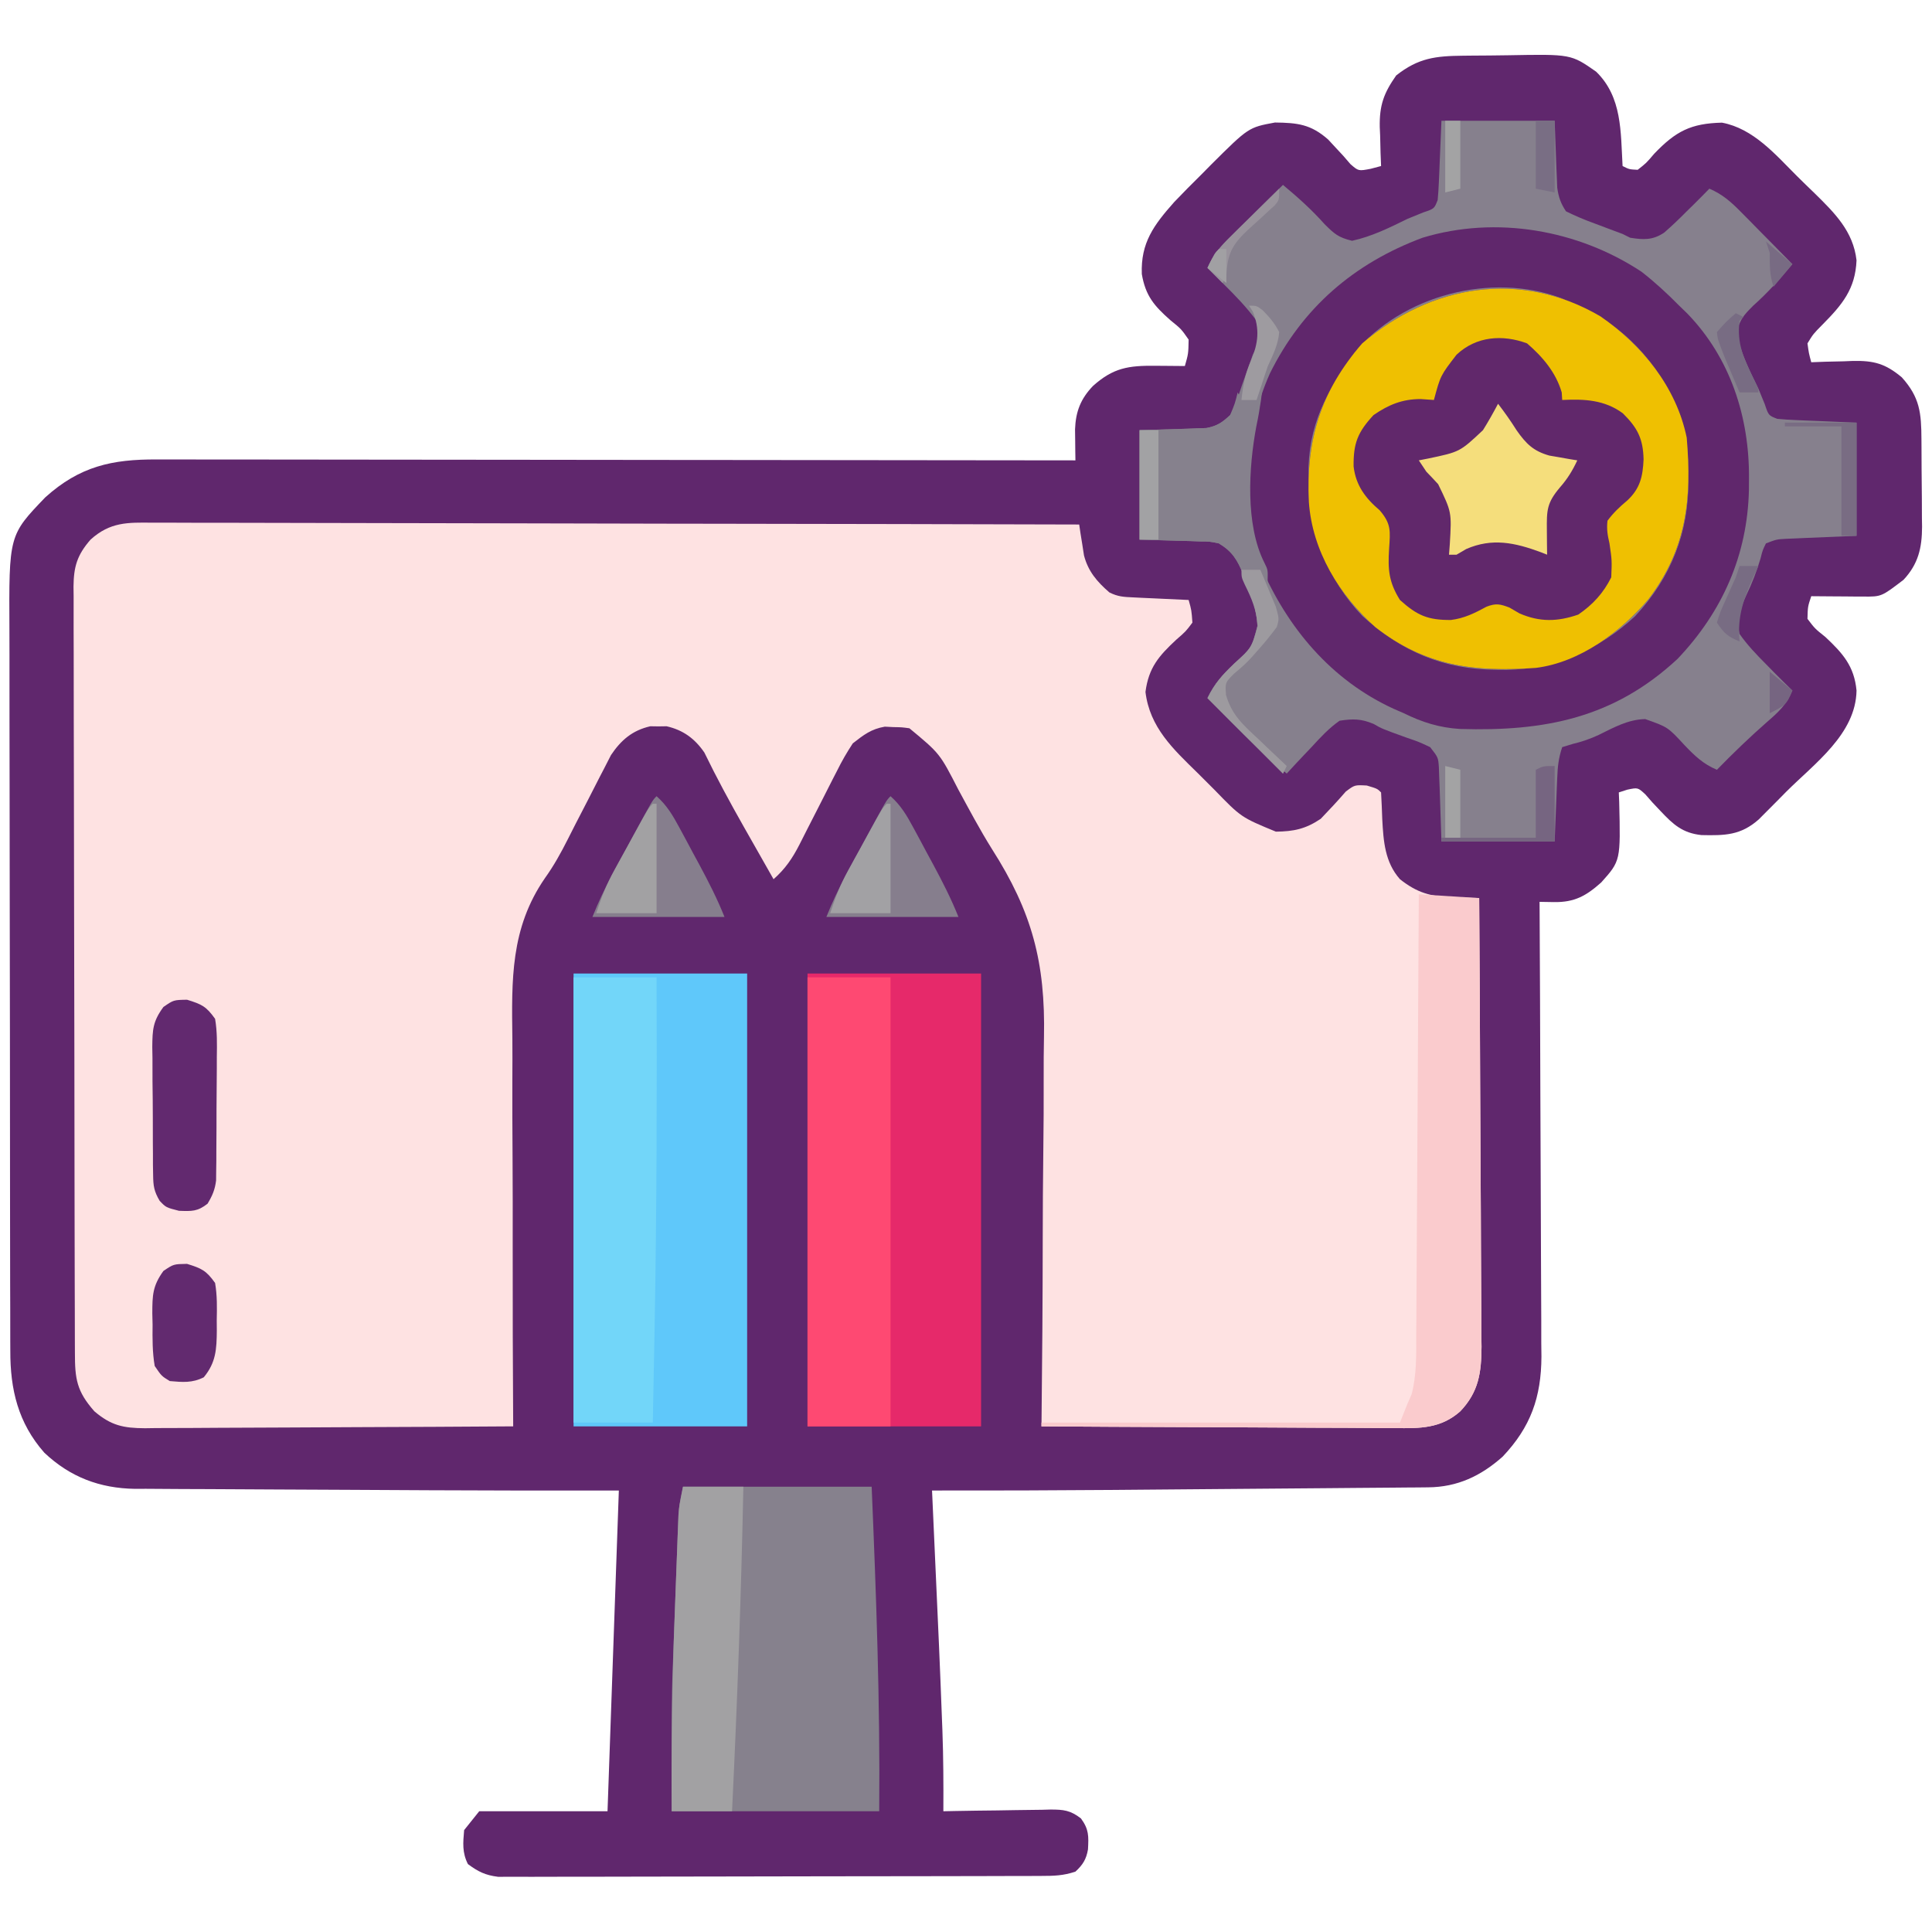 <?xml version="1.0" encoding="UTF-8"?>
<svg version="1.1" xmlns="http://www.w3.org/2000/svg" width="512" height="512">
<path d="M0 0 C1.128 -0.012 1.128 -0.012 2.279 -0.024 C3.87 -0.038 5.46 -0.049 7.05 -0.057 C8.666 -0.068 10.282 -0.089 11.897 -0.118 C28.567 -0.423 28.567 -0.423 35.234 4.238 C42.147 10.969 41.717 20.178 42.234 29.238 C43.996 30.126 43.996 30.126 46.234 30.238 C48.503 28.465 48.503 28.465 50.609 25.988 C56.341 19.996 60.328 17.943 68.574 17.742 C76.875 19.29 82.712 26.157 88.424 31.872 C89.979 33.421 91.557 34.944 93.137 36.467 C98.413 41.653 103.37 46.527 104.234 54.238 C103.917 61.842 100.437 65.978 95.234 71.238 C92.754 73.749 92.754 73.749 91.234 76.238 C91.593 78.851 91.593 78.851 92.234 81.238 C93.464 81.192 94.694 81.145 95.961 81.098 C97.594 81.06 99.227 81.024 100.859 80.988 C101.668 80.955 102.476 80.921 103.309 80.887 C108.816 80.797 111.862 81.574 116.234 85.238 C121.03 90.552 121.4 94.694 121.438 101.633 C121.443 102.458 121.449 103.283 121.455 104.133 C121.464 105.879 121.471 107.624 121.475 109.37 C121.484 112.03 121.515 114.69 121.547 117.35 C121.553 119.048 121.559 120.747 121.562 122.445 C121.575 123.236 121.587 124.027 121.6 124.842 C121.578 130.388 120.629 134.673 116.699 138.883 C110.832 143.369 110.832 143.369 106.102 143.336 C105.296 143.333 104.49 143.329 103.66 143.326 C102.818 143.318 101.977 143.309 101.109 143.301 C100.26 143.296 99.41 143.292 98.535 143.287 C96.435 143.275 94.335 143.257 92.234 143.238 C91.31 145.998 91.31 145.998 91.234 149.238 C93.198 151.825 93.198 151.825 95.984 154.051 C100.617 158.397 103.621 161.786 104.234 168.238 C104.037 179.792 93.103 187.551 85.547 195.113 C84.706 195.967 83.865 196.82 82.998 197.699 C82.185 198.514 81.373 199.329 80.535 200.168 C79.805 200.903 79.074 201.637 78.322 202.394 C73.535 206.624 69.35 206.678 63.133 206.543 C58.127 206.017 55.631 203.724 52.277 200.156 C51.583 199.42 50.888 198.684 50.172 197.926 C49.542 197.208 48.911 196.49 48.262 195.75 C46.285 193.922 46.285 193.922 43.488 194.508 C42.373 194.869 42.373 194.869 41.234 195.238 C41.287 196.489 41.287 196.489 41.34 197.766 C41.715 213.347 41.715 213.347 36.582 219.086 C32.598 222.649 29.497 224.39 24.047 224.301 C22.789 224.28 21.531 224.26 20.234 224.238 C20.238 224.899 20.242 225.56 20.246 226.241 C20.334 242.35 20.4 258.46 20.442 274.57 C20.462 282.361 20.49 290.151 20.536 297.942 C20.576 304.736 20.602 311.529 20.611 318.323 C20.616 321.917 20.628 325.511 20.657 329.106 C20.69 333.127 20.69 337.148 20.688 341.169 C20.71 342.939 20.71 342.939 20.732 344.744 C20.679 355.512 17.889 363.41 10.457 371.258 C4.682 376.403 -1.551 379.333 -9.292 379.396 C-10.647 379.411 -10.647 379.411 -12.03 379.426 C-13.014 379.432 -13.998 379.438 -15.012 379.444 C-16.056 379.454 -17.099 379.463 -18.173 379.474 C-21.635 379.505 -25.097 379.53 -28.559 379.555 C-30.982 379.575 -33.405 379.596 -35.828 379.618 C-40.925 379.662 -46.021 379.703 -51.118 379.741 C-57.58 379.79 -64.041 379.843 -70.502 379.899 C-76.729 379.952 -82.956 380.004 -89.184 380.055 C-90.34 380.064 -91.496 380.074 -92.688 380.084 C-108.714 380.214 -124.739 380.263 -140.766 380.238 C-140.727 381.102 -140.727 381.102 -140.687 381.982 C-138.755 424.676 -138.755 424.676 -138.141 440.738 C-138.101 441.741 -138.061 442.744 -138.02 443.777 C-137.756 450.932 -137.727 458.078 -137.766 465.238 C-136.757 465.217 -135.748 465.196 -134.708 465.175 C-130.958 465.102 -127.209 465.056 -123.459 465.019 C-121.837 464.998 -120.215 464.971 -118.594 464.937 C-116.26 464.888 -113.928 464.865 -111.594 464.848 C-110.871 464.827 -110.148 464.806 -109.403 464.785 C-105.916 464.784 -104.105 464.976 -101.307 467.138 C-99.172 470.047 -99.255 471.844 -99.438 475.336 C-99.895 477.985 -100.802 479.421 -102.766 481.238 C-106.043 482.331 -108.451 482.37 -111.901 482.379 C-113.828 482.387 -113.828 482.387 -115.793 482.396 C-117.219 482.397 -118.645 482.398 -120.072 482.399 C-121.571 482.404 -123.071 482.409 -124.571 482.414 C-128.647 482.428 -132.724 482.434 -136.8 482.438 C-139.347 482.441 -141.893 482.446 -144.439 482.45 C-152.405 482.464 -160.371 482.473 -168.337 482.477 C-177.535 482.482 -186.732 482.499 -195.93 482.528 C-203.038 482.55 -210.147 482.56 -217.255 482.561 C-221.501 482.562 -225.747 482.568 -229.994 482.586 C-233.988 482.603 -237.981 482.605 -241.976 482.596 C-243.441 482.595 -244.906 482.599 -246.372 482.609 C-248.373 482.622 -250.375 482.614 -252.376 482.606 C-254.056 482.608 -254.056 482.608 -255.769 482.61 C-259.155 482.19 -261.039 481.257 -263.766 479.238 C-265.316 476.138 -265.056 473.659 -264.766 470.238 C-263.446 468.588 -262.126 466.938 -260.766 465.238 C-249.546 465.238 -238.326 465.238 -226.766 465.238 C-225.776 437.188 -224.786 409.138 -223.766 380.238 C-233.006 380.238 -242.246 380.238 -251.766 380.238 C-266.441 380.206 -281.116 380.15 -295.792 380.054 C-301.997 380.015 -308.202 379.982 -314.407 379.967 C-320.495 379.952 -326.583 379.918 -332.671 379.87 C-334.969 379.855 -337.266 379.847 -339.563 379.846 C-342.763 379.844 -345.961 379.817 -349.161 379.784 C-350.091 379.789 -351.021 379.794 -351.979 379.799 C-361.347 379.652 -369.159 376.691 -376.012 370.227 C-382.977 362.33 -385.072 353.435 -385.033 343.194 C-385.038 342.306 -385.042 341.418 -385.047 340.502 C-385.059 337.537 -385.058 334.572 -385.056 331.606 C-385.062 329.476 -385.069 327.345 -385.077 325.214 C-385.094 319.432 -385.099 313.651 -385.1 307.87 C-385.102 304.256 -385.106 300.641 -385.111 297.027 C-385.13 284.409 -385.138 271.792 -385.136 259.175 C-385.135 247.426 -385.156 235.678 -385.188 223.929 C-385.214 213.832 -385.225 203.735 -385.223 193.638 C-385.223 187.612 -385.228 181.586 -385.25 175.56 C-385.269 169.89 -385.269 164.22 -385.255 158.55 C-385.253 156.474 -385.257 154.399 -385.269 152.323 C-385.407 127.073 -385.407 127.073 -375.75 117.023 C-366.648 108.835 -358.126 106.926 -346.161 106.998 C-344.595 106.995 -344.595 106.995 -342.997 106.993 C-339.512 106.989 -336.026 107 -332.541 107.011 C-330.037 107.012 -327.534 107.011 -325.03 107.01 C-319.647 107.01 -314.263 107.016 -308.88 107.027 C-301.097 107.043 -293.313 107.048 -285.53 107.051 C-272.9 107.055 -260.271 107.068 -247.642 107.087 C-235.377 107.106 -223.112 107.12 -210.847 107.128 C-210.09 107.129 -209.333 107.129 -208.554 107.13 C-204.758 107.133 -200.962 107.135 -197.167 107.138 C-165.7 107.158 -134.233 107.194 -102.766 107.238 C-102.784 106.114 -102.784 106.114 -102.803 104.966 C-102.813 103.98 -102.822 102.993 -102.832 101.977 C-102.851 100.512 -102.851 100.512 -102.869 99.017 C-102.694 94.311 -101.385 90.926 -98.113 87.516 C-92.743 82.713 -88.722 82.095 -81.578 82.176 C-80.829 82.18 -80.079 82.185 -79.307 82.189 C-77.46 82.201 -75.613 82.219 -73.766 82.238 C-72.838 78.986 -72.838 78.986 -72.766 75.238 C-74.732 72.418 -74.732 72.418 -77.578 70.113 C-81.925 66.275 -84.181 63.635 -85.172 57.879 C-85.498 49.574 -81.985 44.871 -76.604 38.799 C-74.222 36.294 -71.79 33.853 -69.328 31.426 C-68.508 30.594 -67.687 29.762 -66.842 28.904 C-56.889 18.999 -56.889 18.999 -49.887 17.707 C-43.953 17.776 -40.366 18.149 -35.766 22.238 C-34.812 23.269 -34.812 23.269 -33.84 24.32 C-33.155 25.056 -32.471 25.792 -31.766 26.551 C-31.147 27.269 -30.528 27.987 -29.891 28.727 C-27.756 30.589 -27.756 30.589 -24.516 29.969 C-23.608 29.728 -22.701 29.487 -21.766 29.238 C-21.812 28.092 -21.858 26.946 -21.906 25.766 C-21.944 24.236 -21.98 22.706 -22.016 21.176 C-22.049 20.424 -22.083 19.671 -22.117 18.896 C-22.217 13.159 -21.075 9.947 -17.766 5.238 C-11.882 0.581 -7.312 0.075 0 0 Z " fill="#60276D" transform="translate(387.766,14.762)"/>
<path d="M0 0 C1.051 -0.003 2.101 -0.007 3.183 -0.01 C6.703 -0.017 10.222 0.005 13.741 0.027 C16.264 0.028 18.787 0.027 21.31 0.025 C26.741 0.024 32.173 0.036 37.604 0.058 C45.457 0.091 53.31 0.101 61.163 0.106 C73.905 0.115 86.646 0.141 99.387 0.179 C111.763 0.216 124.139 0.244 136.514 0.261 C137.659 0.263 137.659 0.263 138.827 0.264 C142.655 0.27 146.483 0.275 150.312 0.28 C182.061 0.321 213.81 0.392 245.56 0.481 C245.669 1.227 245.779 1.973 245.892 2.742 C246.13 4.218 246.13 4.218 246.372 5.723 C246.523 6.696 246.674 7.669 246.829 8.672 C247.928 12.898 250.297 15.662 253.56 18.481 C255.853 19.628 257.359 19.678 259.911 19.797 C260.762 19.839 261.613 19.881 262.489 19.924 C263.379 19.964 264.268 20.003 265.185 20.044 C266.082 20.087 266.979 20.13 267.903 20.174 C270.122 20.281 272.341 20.383 274.56 20.481 C275.325 23.2 275.325 23.2 275.56 26.481 C273.794 28.825 273.794 28.825 271.31 30.981 C266.664 35.302 263.958 38.407 263.122 44.856 C264.257 54.26 270.462 59.986 276.931 66.319 C278.437 67.796 279.923 69.29 281.407 70.788 C288.465 78.074 288.465 78.074 297.685 81.879 C302.403 81.82 305.545 81.185 309.56 78.481 C311.841 76.117 314.062 73.728 316.216 71.247 C318.56 69.481 318.56 69.481 321.778 69.653 C324.56 70.481 324.56 70.481 325.56 71.481 C325.693 73.834 325.791 76.188 325.872 78.544 C326.184 84.374 326.547 89.941 330.56 94.481 C335.109 98.079 338.748 99.11 344.435 99.231 C345.467 99.275 345.467 99.275 346.521 99.321 C348.2 99.391 349.88 99.438 351.56 99.481 C351.677 116.032 351.765 132.583 351.819 149.134 C351.845 156.819 351.88 164.505 351.937 172.19 C351.987 178.891 352.019 185.591 352.03 192.292 C352.037 195.838 352.052 199.384 352.088 202.93 C352.129 206.894 352.13 210.858 352.127 214.823 C352.145 215.991 352.163 217.159 352.182 218.363 C352.138 225.274 351.439 230.337 346.56 235.481 C341.394 240.076 335.851 240.036 329.218 239.935 C328.203 239.936 327.187 239.936 326.141 239.937 C322.803 239.934 319.465 239.903 316.126 239.872 C313.804 239.864 311.483 239.858 309.161 239.854 C303.063 239.839 296.966 239.8 290.869 239.756 C284.641 239.715 278.414 239.696 272.187 239.676 C259.978 239.633 247.769 239.565 235.56 239.481 C235.567 238.835 235.575 238.189 235.583 237.523 C235.768 221.675 235.874 205.828 235.894 189.978 C235.906 182.313 235.943 174.649 236.043 166.984 C236.131 160.29 236.167 153.597 236.146 146.902 C236.137 143.368 236.15 139.838 236.225 136.305 C236.623 116.592 233.065 103.107 222.417 86.455 C219.212 81.323 216.381 75.986 213.497 70.669 C208.612 61.151 208.612 61.151 200.56 54.481 C198.554 54.207 198.554 54.207 196.31 54.169 C195.562 54.131 194.814 54.094 194.044 54.055 C190.432 54.674 188.444 56.227 185.56 58.481 C183.969 60.911 182.667 63.149 181.396 65.731 C181.036 66.426 180.677 67.121 180.307 67.837 C179.168 70.045 178.05 72.262 176.935 74.481 C175.81 76.699 174.68 78.914 173.541 81.125 C172.836 82.496 172.139 83.871 171.451 85.252 C169.575 88.923 167.66 91.75 164.56 94.481 C163.136 91.975 161.714 89.468 160.292 86.961 C159.093 84.844 157.891 82.728 156.688 80.613 C153.012 74.127 149.478 67.614 146.22 60.907 C143.7 57.225 140.596 54.943 136.216 53.95 C135.504 53.96 134.793 53.97 134.06 53.981 C133.348 53.971 132.637 53.96 131.903 53.95 C127.16 55.025 124.147 57.605 121.477 61.587 C120.838 62.796 120.215 64.014 119.607 65.239 C119.261 65.901 118.916 66.563 118.561 67.245 C117.462 69.358 116.385 71.481 115.31 73.606 C114.27 75.628 113.226 77.647 112.178 79.664 C111.455 81.066 110.741 82.473 110.037 83.885 C108.215 87.497 106.336 90.901 103.976 94.191 C94.807 107.499 95.147 121.144 95.344 136.759 C95.379 140.382 95.356 144.005 95.34 147.629 C95.318 154.461 95.347 161.291 95.394 168.122 C95.446 175.912 95.44 183.702 95.43 191.492 C95.41 207.489 95.461 223.485 95.56 239.481 C81.973 239.574 68.387 239.645 54.8 239.688 C48.491 239.709 42.182 239.737 35.873 239.783 C29.785 239.826 23.697 239.85 17.608 239.861 C15.285 239.868 12.962 239.882 10.64 239.904 C7.386 239.933 4.133 239.937 0.88 239.935 C-0.081 239.95 -1.041 239.964 -2.03 239.979 C-7.685 239.944 -10.975 239.297 -15.44 235.481 C-20.117 230.172 -20.589 226.927 -20.587 220.005 C-20.591 219.117 -20.595 218.229 -20.599 217.315 C-20.61 214.322 -20.613 211.33 -20.617 208.337 C-20.624 206.199 -20.63 204.061 -20.637 201.923 C-20.655 196.1 -20.665 190.278 -20.673 184.455 C-20.679 180.82 -20.685 177.185 -20.691 173.549 C-20.71 162.182 -20.724 150.814 -20.733 139.447 C-20.742 126.312 -20.769 113.178 -20.809 100.044 C-20.839 89.901 -20.854 79.757 -20.857 69.613 C-20.86 63.551 -20.869 57.489 -20.894 51.427 C-20.917 45.724 -20.921 40.022 -20.911 34.319 C-20.911 32.225 -20.917 30.131 -20.931 28.037 C-20.948 25.179 -20.941 22.323 -20.928 19.465 C-20.939 18.636 -20.95 17.806 -20.961 16.952 C-20.902 11.672 -20.033 8.601 -16.44 4.481 C-11.255 -0.2 -6.638 -0.079 0 0 Z " fill="#FEE2E2" transform="translate(40.44,138.519)"/>
<path d="M0 0 C9.9 0 19.8 0 30 0 C30.375 9.75 30.375 9.75 30.478 12.804 C30.531 14.007 30.531 14.007 30.586 15.234 C30.617 16.051 30.649 16.868 30.681 17.71 C31.034 20.245 31.595 21.862 33 24 C35.518 25.233 37.879 26.244 40.5 27.188 C41.865 27.701 43.229 28.216 44.594 28.73 C45.718 29.149 46.842 29.568 48 30 C48.66 30.33 49.32 30.66 50 31 C53.546 31.567 55.971 31.686 59.027 29.648 C61.105 27.838 63.063 25.96 65 24 C65.911 23.109 65.911 23.109 66.84 22.199 C68.243 20.816 69.624 19.41 71 18 C74.466 19.487 76.69 21.457 79.328 24.133 C80.527 25.341 80.527 25.341 81.75 26.574 C82.575 27.416 83.4 28.258 84.25 29.125 C85.09 29.974 85.931 30.824 86.797 31.699 C88.869 33.795 90.937 35.895 93 38 C89.727 41.928 86.453 45.597 82.625 49 C80.008 51.627 79.089 52.637 78.188 56.312 C79.353 61.604 81.627 66.155 84 71 C84.572 72.371 85.137 73.745 85.688 75.125 C86.684 78.103 86.684 78.103 89 79 C90.593 79.152 92.191 79.249 93.789 79.316 C94.637 79.355 95.485 79.393 96.358 79.432 C97.436 79.475 98.514 79.518 99.625 79.562 C103.049 79.707 106.472 79.851 110 80 C110 89.9 110 99.8 110 110 C99.688 110.438 99.688 110.438 96.448 110.568 C95.603 110.606 94.758 110.644 93.887 110.684 C93.023 110.72 92.159 110.757 91.268 110.795 C88.835 110.927 88.835 110.927 86 112 C85.115 113.794 85.115 113.794 84.562 116 C83.548 119.395 82.351 122.496 80.812 125.688 C79.178 129.378 78.049 131.935 79 136 C81.06 138.945 83.47 141.455 86 144 C86.668 144.682 87.335 145.364 88.023 146.066 C89.667 147.727 91.325 149.371 93 151 C91.493 154.677 89.365 156.676 86.375 159.25 C81.723 163.327 77.318 167.574 73 172 C69.376 170.481 67.142 168.319 64.438 165.5 C60.005 160.687 60.005 160.687 54 158.562 C49.426 158.669 45.702 160.785 41.664 162.766 C39.375 163.826 37.316 164.542 34.875 165.125 C33.926 165.414 32.977 165.702 32 166 C31.027 168.92 30.807 171.054 30.684 174.105 C30.645 174.991 30.607 175.877 30.568 176.79 C30.525 177.911 30.482 179.032 30.438 180.188 C30.293 183.756 30.149 187.324 30 191 C20.1 191 10.2 191 0 191 C-0.375 180.188 -0.375 180.188 -0.478 176.79 C-0.531 175.461 -0.531 175.461 -0.586 174.105 C-0.617 173.199 -0.649 172.294 -0.681 171.36 C-0.86 168.735 -0.86 168.735 -3 166 C-5.959 164.608 -5.959 164.608 -9.375 163.438 C-15.831 161.098 -15.831 161.098 -17.977 159.848 C-21.293 158.458 -23.433 158.46 -27 159 C-29.843 161.002 -32.101 163.438 -34.438 166 C-35.074 166.668 -35.71 167.335 -36.365 168.023 C-37.927 169.668 -39.47 171.326 -41 173 C-46.066 168.762 -50.8 164.326 -55.438 159.625 C-56.074 158.984 -56.71 158.344 -57.365 157.684 C-58.913 156.125 -60.457 154.563 -62 153 C-60.231 149.179 -57.979 146.807 -54.938 143.875 C-50.266 139.662 -50.266 139.662 -48.766 133.859 C-49.031 129.487 -50.082 126.251 -51.75 122.25 C-52.003 121.591 -52.255 120.933 -52.516 120.254 C-54.09 116.373 -55.416 114.152 -59 112 C-61.406 111.502 -61.406 111.502 -63.984 111.488 C-65.248 111.439 -65.248 111.439 -66.538 111.388 C-67.598 111.363 -68.658 111.338 -69.75 111.312 C-73.132 111.209 -76.515 111.106 -80 111 C-80 101.43 -80 91.86 -80 82 C-70.25 81.688 -70.25 81.688 -67.196 81.612 C-66.394 81.579 -65.592 81.546 -64.766 81.512 C-63.54 81.472 -63.54 81.472 -62.29 81.432 C-59.457 80.897 -58.091 79.968 -56 78 C-54.956 76.242 -54.956 76.242 -54.332 74.277 C-54.079 73.574 -53.825 72.871 -53.564 72.146 C-53.316 71.418 -53.068 70.689 -52.812 69.938 C-52.299 68.488 -51.784 67.039 -51.27 65.59 C-50.851 64.405 -50.432 63.221 -50 62 C-49.67 61.34 -49.34 60.68 -49 60 C-48.389 57.065 -48.187 55.815 -49 53 C-51.683 49.345 -54.78 46.183 -58 43 C-58.758 42.241 -59.516 41.481 -60.297 40.699 C-60.859 40.138 -61.421 39.578 -62 39 C-60.513 35.534 -58.543 33.31 -55.867 30.672 C-55.062 29.873 -54.256 29.073 -53.426 28.25 C-52.584 27.425 -51.742 26.6 -50.875 25.75 C-50.026 24.91 -49.176 24.069 -48.301 23.203 C-46.205 21.131 -44.105 19.063 -42 17 C-38.072 20.273 -34.403 23.547 -31 27.375 C-28.373 29.992 -27.363 30.911 -23.688 31.812 C-18.396 30.647 -13.845 28.373 -9 26 C-7.629 25.428 -6.255 24.863 -4.875 24.312 C-1.897 23.316 -1.897 23.316 -1 21 C-0.848 19.407 -0.751 17.809 -0.684 16.211 C-0.645 15.363 -0.607 14.515 -0.568 13.642 C-0.525 12.564 -0.482 11.486 -0.438 10.375 C-0.293 6.951 -0.149 3.527 0 0 Z " fill="#86808D" transform="translate(382,32)"/>
<path d="M0 0 C11.046 7.609 20.113 18.712 22.875 32.168 C24.257 48.411 22.867 61.574 12.801 74.895 C5.433 83.593 -5.466 91.736 -17.125 93.168 C-33.482 94.32 -46.312 92.759 -59.625 82.387 C-69.216 73.875 -76.365 62.165 -77.262 49.187 C-78.039 32.645 -74.149 19.912 -63.125 7.168 C-44.902 -8.427 -21.217 -12.438 0 0 Z " fill="#61286B" transform="translate(424.125,83.832)"/>
<path d="M0 0 C3.581 2.783 6.814 5.776 10 9 C10.709 9.687 11.418 10.374 12.148 11.082 C23.559 22.864 28.604 38.532 28.5 54.688 C28.494 55.733 28.489 56.778 28.483 57.854 C28.089 75.072 21.485 90.074 9.562 102.621 C-7.376 118.346 -25.656 121.858 -48.103 121.184 C-53.569 120.837 -58.078 119.429 -63 117 C-64.292 116.439 -64.292 116.439 -65.609 115.867 C-82.26 108.248 -93.884 94.347 -101 77.727 C-106.852 61.77 -105.279 42.301 -98.469 26.977 C-89.883 9.577 -76.157 -2.238 -58 -9 C-38.513 -14.908 -16.833 -11.112 0 0 Z M-76.098 21.516 C-83.588 31.939 -88.383 40.843 -88.25 53.938 C-88.258 54.697 -88.265 55.457 -88.273 56.24 C-88.23 69.036 -82.833 82.022 -73.926 91.266 C-63.385 100.759 -52.485 105.411 -38.312 105.5 C-37.013 105.51 -37.013 105.51 -35.686 105.519 C-22.803 105.266 -11.131 100.081 -1.688 91.312 C7.897 81.009 12.59 69.027 12.438 55.125 C12.425 53.666 12.425 53.666 12.412 52.178 C12.246 45.123 11.469 39.249 8 33 C7.514 32.083 7.028 31.167 6.527 30.223 C0.48 19.801 -7.848 12.507 -19 8 C-19.721 7.682 -20.441 7.363 -21.184 7.035 C-39.81 0.03 -63.376 6.259 -76.098 21.516 Z " fill="#60276C" transform="translate(435,72)"/>
<path d="M0 0 C15.18 0 30.36 0 46 0 C46 39.6 46 79.2 46 120 C30.82 120 15.64 120 0 120 C0 80.4 0 40.8 0 0 Z " fill="#E6296A" transform="translate(214,258)"/>
<path d="M0 0 C15.18 0 30.36 0 46 0 C46 39.6 46 79.2 46 120 C30.82 120 15.64 120 0 120 C0 80.4 0 40.8 0 0 Z " fill="#5FC8FA" transform="translate(152,258)"/>
<path d="M0 0 C16.5 0 33 0 50 0 C51.203 28.731 52.261 57.255 52 86 C33.85 86 15.7 86 -3 86 C-3 54.893 -3 54.893 -2.598 44.727 C-2.556 43.578 -2.514 42.43 -2.47 41.246 C-2.383 38.886 -2.293 36.526 -2.2 34.167 C-2.06 30.55 -1.929 26.933 -1.799 23.316 C-1.712 20.995 -1.624 18.673 -1.535 16.352 C-1.497 15.281 -1.458 14.21 -1.418 13.107 C-1.378 12.113 -1.338 11.12 -1.297 10.096 C-1.247 8.796 -1.247 8.796 -1.196 7.47 C-1 5 -1 5 0 0 Z " fill="#86818D" transform="translate(181,394)"/>
<path d="M0 0 C11.046 7.609 20.113 18.712 22.875 32.168 C24.257 48.411 22.867 61.574 12.801 74.895 C5.433 83.593 -5.466 91.736 -17.125 93.168 C-33.482 94.32 -46.312 92.759 -59.625 82.387 C-69.216 73.875 -76.365 62.165 -77.262 49.187 C-78.039 32.645 -74.149 19.912 -63.125 7.168 C-44.902 -8.427 -21.217 -12.438 0 0 Z M-38.125 10.168 C-42.384 15.687 -42.384 15.687 -44.125 22.168 C-45.858 22.044 -45.858 22.044 -47.625 21.918 C-52.508 21.927 -56.128 23.412 -60.125 26.168 C-64.362 30.731 -65.484 33.697 -65.406 39.789 C-64.816 44.782 -62.307 48.165 -58.488 51.406 C-55.386 55.031 -55.689 56.919 -56 61.605 C-56.346 67.132 -56.088 70.421 -53.125 75.168 C-48.525 79.319 -45.703 80.492 -39.641 80.473 C-36.08 80.041 -33.299 78.639 -30.168 76.945 C-27.67 75.995 -26.595 76.236 -24.125 77.168 C-23.238 77.684 -22.351 78.199 -21.438 78.73 C-16.074 81.058 -11.373 80.946 -5.875 79.043 C-2.044 76.431 0.777 73.365 2.875 69.168 C3.057 64.64 3.057 64.64 2.402 60.176 C1.901 58.011 1.614 56.382 1.875 54.168 C3.434 52.061 5.105 50.487 7.113 48.809 C10.517 45.639 11.236 42.479 11.438 37.918 C11.327 32.429 9.816 29.523 5.941 25.695 C1.122 22.133 -4.247 21.874 -10.125 22.168 C-10.166 21.508 -10.207 20.848 -10.25 20.168 C-11.801 14.852 -15.287 10.758 -19.438 7.168 C-25.924 4.754 -32.922 5.263 -38.125 10.168 Z " fill="#EFC001" transform="translate(424.125,83.832)"/>
<path d="M0 0 C7.26 0 14.52 0 22 0 C22 39.27 22 78.54 22 119 C14.74 119 7.48 119 0 119 C0 79.73 0 40.46 0 0 Z " fill="#FE4972" transform="translate(214,259)"/>
<path d="M0 0 C7.26 0 14.52 0 22 0 C22.102 30.549 22.047 61.081 21.5 91.625 C21.488 92.293 21.476 92.961 21.464 93.649 C21.318 101.766 21.162 109.883 21 118 C14.07 118 7.14 118 0 118 C0 79.06 0 40.12 0 0 Z " fill="#72D6F9" transform="translate(152,259)"/>
<path d="M0 0 C5.28 0.33 10.56 0.66 16 1 C16.116 17.551 16.205 34.102 16.259 50.653 C16.285 58.338 16.32 66.024 16.377 73.709 C16.427 80.41 16.459 87.11 16.47 93.811 C16.477 97.357 16.492 100.903 16.529 104.449 C16.569 108.413 16.57 112.377 16.568 116.342 C16.586 117.51 16.604 118.678 16.622 119.882 C16.578 126.793 15.88 131.856 11 137 C5.835 141.595 0.291 141.555 -6.342 141.454 C-7.357 141.455 -8.372 141.455 -9.419 141.456 C-12.757 141.453 -16.095 141.422 -19.434 141.391 C-21.755 141.383 -24.077 141.377 -26.399 141.373 C-32.496 141.358 -38.594 141.319 -44.691 141.275 C-50.918 141.234 -57.146 141.215 -63.373 141.195 C-75.582 141.152 -87.791 141.084 -100 141 C-100 140.67 -100 140.34 -100 140 C-68.65 140 -37.3 140 -5 140 C-4.34 138.35 -3.68 136.7 -3 135 C-2.635 134.165 -2.271 133.33 -1.895 132.47 C-0.527 127.165 -0.691 121.934 -0.681 116.477 C-0.671 115.218 -0.661 113.959 -0.651 112.662 C-0.623 109.222 -0.608 105.782 -0.595 102.343 C-0.58 98.743 -0.553 95.144 -0.527 91.544 C-0.481 84.734 -0.444 77.924 -0.411 71.114 C-0.372 63.358 -0.323 55.602 -0.273 47.846 C-0.169 31.898 -0.08 15.949 0 0 Z " fill="#FACBCD" transform="translate(376,237)"/>
<path d="M0 0 C5.28 0 10.56 0 16 0 C15.423 28.69 14.381 57.337 13 86 C7.72 86 2.44 86 -3 86 C-3.116 68.701 -2.877 51.452 -2.2 34.167 C-2.06 30.55 -1.929 26.933 -1.799 23.316 C-1.712 20.995 -1.624 18.673 -1.535 16.352 C-1.497 15.281 -1.458 14.21 -1.418 13.107 C-1.378 12.113 -1.338 11.12 -1.297 10.096 C-1.247 8.796 -1.247 8.796 -1.196 7.47 C-1 5 -1 5 0 0 Z " fill="#A2A1A3" transform="translate(181,394)"/>
<path d="M0 0 C0.33 0 0.66 0 1 0 C0.533 4.751 -0.055 9.334 -1.062 14 C-3.087 24.839 -4.014 40.06 1.074 50.125 C2 52 2 52 1.938 54.688 C2.022 59.147 3.452 62.853 5 67 C3.23 68.938 1.459 70.876 -0.312 72.812 C-1.062 73.633 -1.062 73.633 -1.826 74.471 C-5.907 78.929 -5.907 78.929 -7.918 80.449 C-9.289 82.122 -9.289 82.122 -9.16 85.191 C-7.541 90.507 -4.44 93.22 -0.438 96.938 C0.273 97.621 0.984 98.305 1.717 99.01 C3.465 100.688 5.226 102.35 7 104 C6.67 104.66 6.34 105.32 6 106 C-0.6 99.4 -7.2 92.8 -14 86 C-11.998 81.995 -10.124 79.947 -6.938 76.875 C-2.266 72.662 -2.266 72.662 -0.766 66.859 C-1.031 62.487 -2.082 59.251 -3.75 55.25 C-4.003 54.591 -4.255 53.933 -4.516 53.254 C-6.09 49.373 -7.416 47.152 -11 45 C-13.406 44.502 -13.406 44.502 -15.984 44.488 C-17.248 44.439 -17.248 44.439 -18.538 44.388 C-19.598 44.363 -20.658 44.338 -21.75 44.312 C-25.133 44.209 -28.515 44.106 -32 44 C-32 34.43 -32 24.86 -32 15 C-22.25 14.688 -22.25 14.688 -19.196 14.612 C-18.394 14.579 -17.592 14.546 -16.766 14.512 C-15.54 14.472 -15.54 14.472 -14.29 14.432 C-11.472 13.9 -10.083 12.951 -8 11 C-6.72 7.912 -6.72 7.912 -6 5 C-5.67 5.66 -5.34 6.32 -5 7 C-3.68 7 -2.36 7 -1 7 C-0.67 4.69 -0.34 2.38 0 0 Z " fill="#86818D" transform="translate(334,99)"/>
<path d="M0 0 C3.888 1.202 5.102 1.761 7.438 5.062 C8.018 8.427 7.95 11.75 7.898 15.156 C7.897 16.632 7.897 16.632 7.896 18.137 C7.89 20.215 7.874 22.293 7.849 24.371 C7.813 27.551 7.808 30.73 7.809 33.91 C7.799 35.93 7.787 37.949 7.773 39.969 C7.771 40.92 7.769 41.871 7.767 42.851 C7.754 43.739 7.741 44.626 7.728 45.541 C7.72 46.319 7.713 47.098 7.705 47.9 C7.402 50.348 6.709 51.959 5.438 54.062 C2.761 56.144 1.32 56.058 -2.125 55.938 C-5.562 55.062 -5.562 55.062 -7.251 53.295 C-8.731 50.776 -8.952 49.364 -8.982 46.465 C-8.998 45.561 -9.014 44.656 -9.031 43.724 C-9.031 42.754 -9.031 41.784 -9.031 40.785 C-9.043 39.28 -9.043 39.28 -9.054 37.744 C-9.065 35.624 -9.068 33.503 -9.063 31.382 C-9.063 28.14 -9.104 24.9 -9.148 21.658 C-9.154 19.596 -9.156 17.535 -9.156 15.473 C-9.173 14.505 -9.189 13.537 -9.206 12.54 C-9.158 7.911 -9.058 5.737 -6.248 1.916 C-3.562 0.062 -3.562 0.062 0 0 Z " fill="#62296F" transform="translate(49.562,264.938)"/>
<path d="M0 0 C1.77 2.301 3.384 4.606 4.938 7.062 C7.43 10.612 9.365 12.537 13.578 13.73 C14.46 13.881 15.342 14.032 16.25 14.188 C17.588 14.425 17.588 14.425 18.953 14.668 C19.966 14.832 19.966 14.832 21 15 C19.742 17.702 18.401 19.886 16.438 22.125 C12.892 26.307 12.884 28.2 12.938 33.625 C12.947 34.814 12.956 36.002 12.965 37.227 C12.976 38.142 12.988 39.057 13 40 C12.455 39.783 11.909 39.567 11.348 39.344 C4.477 36.807 -1.544 35.492 -8.438 38.5 C-9.283 38.995 -10.129 39.49 -11 40 C-11.66 40 -12.32 40 -13 40 C-12.93 39.082 -12.861 38.164 -12.789 37.219 C-12.278 28.723 -12.278 28.723 -15.875 21.312 C-16.902 20.194 -17.942 19.088 -19 18 C-19.66 17.01 -20.32 16.02 -21 15 C-20.192 14.841 -19.384 14.683 -18.551 14.52 C-10.127 12.757 -10.127 12.757 -4 7 C-2.562 4.702 -1.27 2.4 0 0 Z " fill="#F5DE7C" transform="translate(397,107)"/>
<path d="M0 0 C2.761 2.458 4.319 5.125 6.066 8.367 C6.634 9.418 7.202 10.468 7.787 11.551 C8.373 12.648 8.959 13.745 9.562 14.875 C10.152 15.964 10.742 17.054 11.35 18.176 C13.811 22.752 16.066 27.165 18 32 C6.45 32 -5.1 32 -17 32 C-15.43 28.075 -13.774 24.563 -11.777 20.859 C-11.157 19.707 -10.536 18.555 -9.896 17.367 C-9.575 16.774 -9.254 16.181 -8.923 15.569 C-7.934 13.743 -6.95 11.915 -5.967 10.086 C-1.133 1.133 -1.133 1.133 0 0 Z " fill="#867E8D" transform="translate(236,211)"/>
<path d="M0 0 C2.761 2.458 4.319 5.125 6.066 8.367 C6.634 9.418 7.202 10.468 7.787 11.551 C8.373 12.648 8.959 13.745 9.562 14.875 C10.152 15.964 10.742 17.054 11.35 18.176 C13.811 22.752 16.066 27.165 18 32 C6.45 32 -5.1 32 -17 32 C-15.43 28.075 -13.774 24.563 -11.777 20.859 C-11.157 19.707 -10.536 18.555 -9.896 17.367 C-9.575 16.774 -9.254 16.181 -8.923 15.569 C-7.934 13.743 -6.95 11.915 -5.967 10.086 C-1.133 1.133 -1.133 1.133 0 0 Z " fill="#867E8D" transform="translate(174,211)"/>
<path d="M0 0 C3.882 1.2 5.101 1.77 7.438 5.062 C8.009 8.385 7.95 11.638 7.875 15 C7.882 15.894 7.889 16.788 7.896 17.709 C7.849 22.598 7.681 26.137 4.438 30.062 C1.346 31.608 -1.157 31.356 -4.562 31.062 C-6.754 29.727 -6.754 29.727 -8.562 27.062 C-9.189 23.41 -9.166 19.823 -9.125 16.125 C-9.149 15.136 -9.173 14.146 -9.197 13.127 C-9.188 8.33 -9.127 5.84 -6.25 1.875 C-3.562 0.062 -3.562 0.062 0 0 Z " fill="#622A6F" transform="translate(49.562,334.938)"/>
<path d="M0 0 C0.33 0 0.66 0 1 0 C1 9.57 1 19.14 1 29 C-4.28 29 -9.56 29 -15 29 C-13.575 24.726 -12.33 21.484 -10.215 17.637 C-9.419 16.184 -9.419 16.184 -8.607 14.701 C-8.056 13.707 -7.505 12.712 -6.938 11.688 C-6.383 10.674 -5.828 9.66 -5.256 8.615 C-1.152 1.152 -1.152 1.152 0 0 Z " fill="#A2A1A4" transform="translate(235,213)"/>
<path d="M0 0 C0.33 0 0.66 0 1 0 C1 9.57 1 19.14 1 29 C-4.28 29 -9.56 29 -15 29 C-13.575 24.726 -12.33 21.484 -10.215 17.637 C-9.419 16.184 -9.419 16.184 -8.607 14.701 C-8.056 13.707 -7.505 12.712 -6.938 11.688 C-6.383 10.674 -5.828 9.66 -5.256 8.615 C-1.152 1.152 -1.152 1.152 0 0 Z " fill="#A2A1A3" transform="translate(173,213)"/>
<path d="M0 0 C1.65 0 3.3 0 5 0 C5.894 2.075 6.764 4.161 7.625 6.25 C8.356 7.99 8.356 7.99 9.102 9.766 C10 13 10 13 9.355 15.176 C7.869 17.177 6.349 19.077 4.688 20.938 C4.073 21.636 3.458 22.335 2.824 23.055 C1 25 1 25 -2 27.562 C-4.318 29.882 -4.318 29.882 -4.098 33.156 C-2.562 38.533 0.54 41.201 4.562 44.938 C5.273 45.621 5.984 46.305 6.717 47.01 C8.465 48.688 10.226 50.35 12 52 C11.67 52.66 11.34 53.32 11 54 C4.4 47.4 -2.2 40.8 -9 34 C-6.998 29.995 -5.124 27.947 -1.938 24.875 C2.686 20.68 2.686 20.68 4.312 14.938 C3.969 10.606 2.781 7.762 0.875 3.918 C0 2 0 2 0 0 Z " fill="#9D9A9F" transform="translate(329,151)"/>
<path d="M0 0 C1.65 0 3.3 0 5 0 C5 9.57 5 19.14 5 29 C3.35 29 1.7 29 0 29 C0 19.43 0 9.86 0 0 Z " fill="#A2A2A4" transform="translate(302,114)"/>
<path d="M0 0 C6.27 0 12.54 0 19 0 C19 9.9 19 19.8 19 30 C17.68 30 16.36 30 15 30 C15 20.43 15 10.86 15 1 C10.05 1 5.1 1 0 1 C0 0.67 0 0.34 0 0 Z " fill="#796C83" transform="translate(473,112)"/>
<path d="M0 0 C0 6.6 0 13.2 0 20 C-9.9 20 -19.8 20 -30 20 C-30 19.67 -30 19.34 -30 19 C-21.75 19 -13.5 19 -5 19 C-5 13.06 -5 7.12 -5 1 C-3 0 -3 0 0 0 Z " fill="#766581" transform="translate(412,203)"/>
<path d="M0 0 C2 0 2 0 3.613 1.215 C5.449 3.076 6.812 4.664 8 7 C7.736 10.312 6.371 13.004 5 16 C4.418 17.681 3.855 19.368 3.312 21.062 C2.875 22.375 2.438 23.688 2 25 C0.68 25 -0.64 25 -2 25 C-1.604 21.12 -1.036 18.081 0.562 14.5 C2.437 9.935 2.899 6.191 1 1.562 C0.67 1.047 0.34 0.531 0 0 Z " fill="#9E9BA0" transform="translate(331,81)"/>
<path d="M0 0 C1.65 0 3.3 0 5 0 C5 6.27 5 12.54 5 19 C3.35 18.67 1.7 18.34 0 18 C0 12.06 0 6.12 0 0 Z " fill="#796E84" transform="translate(407,32)"/>
<path d="M0 0 C0.66 0.33 1.32 0.66 2 1 C1.67 1.33 1.34 1.66 1 2 C0.2 8.133 2.219 12.264 4.906 17.742 C6 20 6 20 6 21 C4.35 21 2.7 21 1 21 C0.184 19.085 -0.628 17.168 -1.438 15.25 C-1.89 14.183 -2.342 13.115 -2.809 12.016 C-4.789 7.002 -4.789 7.002 -5 5 C-2.562 2.25 -2.562 2.25 0 0 Z " fill="#786C83" transform="translate(460,83)"/>
<path d="M0 0 C1.32 0.33 2.64 0.66 4 1 C4 6.94 4 12.88 4 19 C2.68 19 1.36 19 0 19 C0 12.73 0 6.46 0 0 Z " fill="#A3A3A4" transform="translate(383,203)"/>
<path d="M0 0 C1.65 0 3.3 0 5 0 C4.459 1.16 4.459 1.16 3.906 2.344 C1.145 8.541 -0.653 13.205 0 20 C-3.161 18.63 -3.993 18.011 -6 15 C-5.137 12.188 -5.137 12.188 -3.688 9 C-3.217 7.948 -2.746 6.896 -2.262 5.812 C-1.845 4.884 -1.429 3.956 -1 3 C-0.67 2.01 -0.34 1.02 0 0 Z " fill="#786C83" transform="translate(461,150)"/>
<path d="M0 0 C1.32 0 2.64 0 4 0 C4 5.94 4 11.88 4 18 C2.68 18.33 1.36 18.66 0 19 C0 12.73 0 6.46 0 0 Z " fill="#A3A3A4" transform="translate(383,32)"/>
<path d="M0 0 C0 3 0 3 -1.177 4.423 C-1.716 4.907 -2.254 5.392 -2.809 5.891 C-3.682 6.709 -3.682 6.709 -4.572 7.543 C-5.806 8.672 -7.045 9.794 -8.291 10.91 C-12.376 14.765 -13.723 17.174 -14 23 C-14.33 23.66 -14.66 24.32 -15 25 C-16.32 23.68 -17.64 22.36 -19 21 C-17.543 17.637 -15.689 15.455 -13.086 12.891 C-12.325 12.137 -11.565 11.382 -10.781 10.605 C-9.987 9.828 -9.193 9.051 -8.375 8.25 C-7.573 7.457 -6.771 6.664 -5.945 5.848 C-3.968 3.894 -1.986 1.945 0 0 Z " fill="#99939C" transform="translate(339,50)"/>
<path d="M0 0 C1.98 1.65 3.96 3.3 6 5 C4.486 8.785 3.986 9.007 0 11 C0 7.37 0 3.74 0 0 Z " fill="#766581" transform="translate(469,178)"/>
<path d="M0 0 C2.31 1.98 4.62 3.96 7 6 C5.35 7.98 3.7 9.96 2 12 C0.929 8.788 1 6.361 1 3 C0.67 2.01 0.34 1.02 0 0 Z " fill="#786B83" transform="translate(468,64)"/>
<path d="M0 0 C0.66 0 1.32 0 2 0 C2 2.97 2 5.94 2 9 C0.35 7.68 -1.3 6.36 -3 5 C-1.125 1.125 -1.125 1.125 0 0 Z " fill="#A1A0A3" transform="translate(323,66)"/>
</svg>

